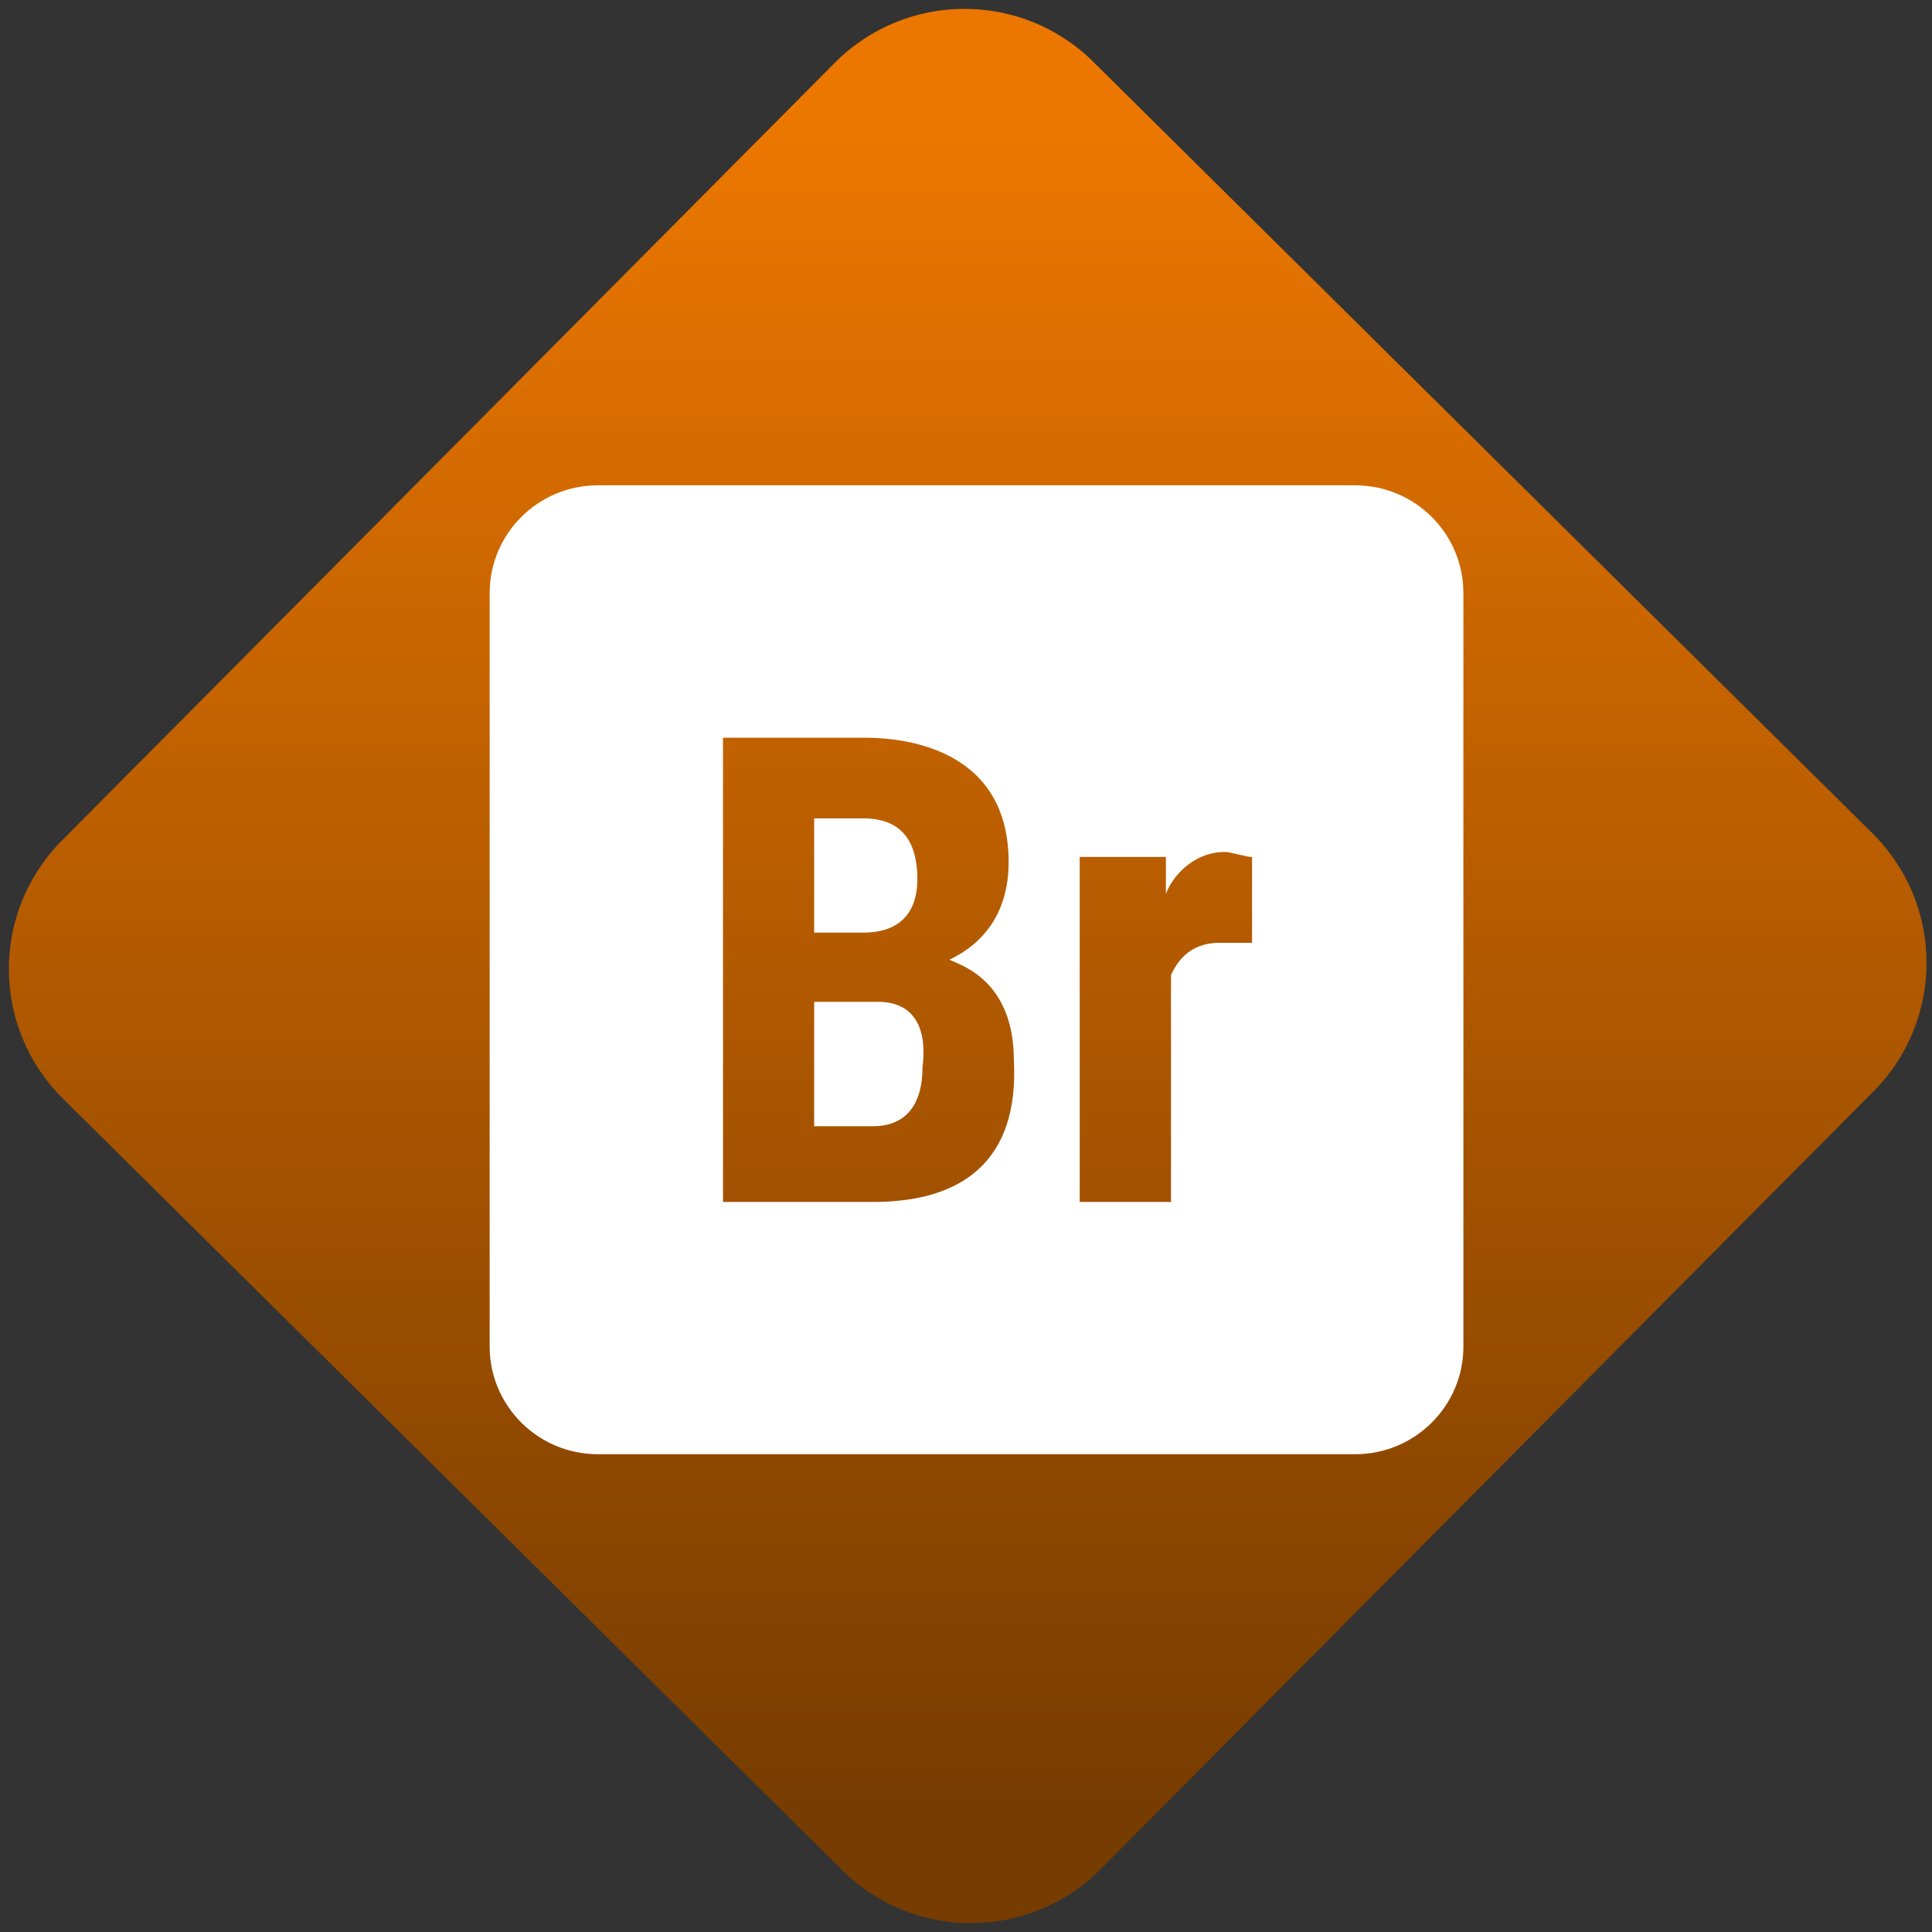 <svg width="64" height="64" viewBox="0 0 64 64" version="1.1"><rect x="0" y="0" width="64" height="64" fill="#333333" stroke="none"/><defs><linearGradient id="linear-pattern-0" gradientUnits="userSpaceOnUse" x1="0" y1="0" x2="0" y2="1" gradientTransform="matrix(60, 0, 0, 56, 0, 4)"><stop offset="0" stop-color="#ec7700" stop-opacity="1"/><stop offset="1" stop-color="#773c00" stop-opacity="1"/></linearGradient></defs><path fill="url(#linear-pattern-0)" fill-opacity="1" d="M 36.219 2.051 L 62.027 27.605 C 64.402 29.957 64.418 33.785 62.059 36.156 L 36.461 61.918 C 34.105 64.289 30.27 64.305 27.895 61.949 L 2.086 36.395 C -0.289 34.043 -0.305 30.215 2.051 27.844 L 27.652 2.082 C 30.008 -0.289 33.844 -0.305 36.219 2.051 Z M 36.219 2.051 " /><g transform="matrix(1.008,0,0,1.003,16.221,16.077)"><path fill-rule="nonzero" fill="rgb(100%, 100%, 100%)" fill-opacity="1" d="M 3.555 0 C 1.594 0 0 1.594 0 3.555 L 0 28.445 C 0 30.406 1.594 32 3.555 32 L 28.445 32 C 30.406 32 32 30.406 32 28.445 L 32 3.555 C 32 1.594 30.406 0 28.445 0 Z M 7.668 8.336 L 12.277 8.336 C 12.984 8.336 17.055 8.352 17.055 12.445 C 17.055 14.758 15.465 15.484 15.109 15.668 C 15.469 15.848 17.227 16.332 17.227 19 C 17.402 22.375 15.457 23.668 12.609 23.668 L 7.668 23.668 Z M 10.664 11 L 10.664 14.773 L 12.277 14.773 C 13.348 14.773 14.055 14.242 14.055 13 C 14.055 11.223 12.984 11 12.277 11 Z M 24.168 12.109 C 24.344 12.109 24.875 12.277 25.055 12.277 L 25.055 15.109 L 24 15.109 C 22.93 15.109 22.57 15.812 22.391 16.168 L 22.391 23.668 L 19.391 23.668 L 19.391 12.273 L 22.223 12.273 L 22.223 13.5 C 22.406 12.965 23.094 12.109 24.168 12.109 Z M 10.664 17.059 L 10.664 21.168 L 12.609 21.168 C 13.5 21.168 14.223 20.648 14.223 19.227 C 14.406 17.801 13.848 17.059 12.773 17.059 Z M 10.664 17.059 "/></g></svg>
